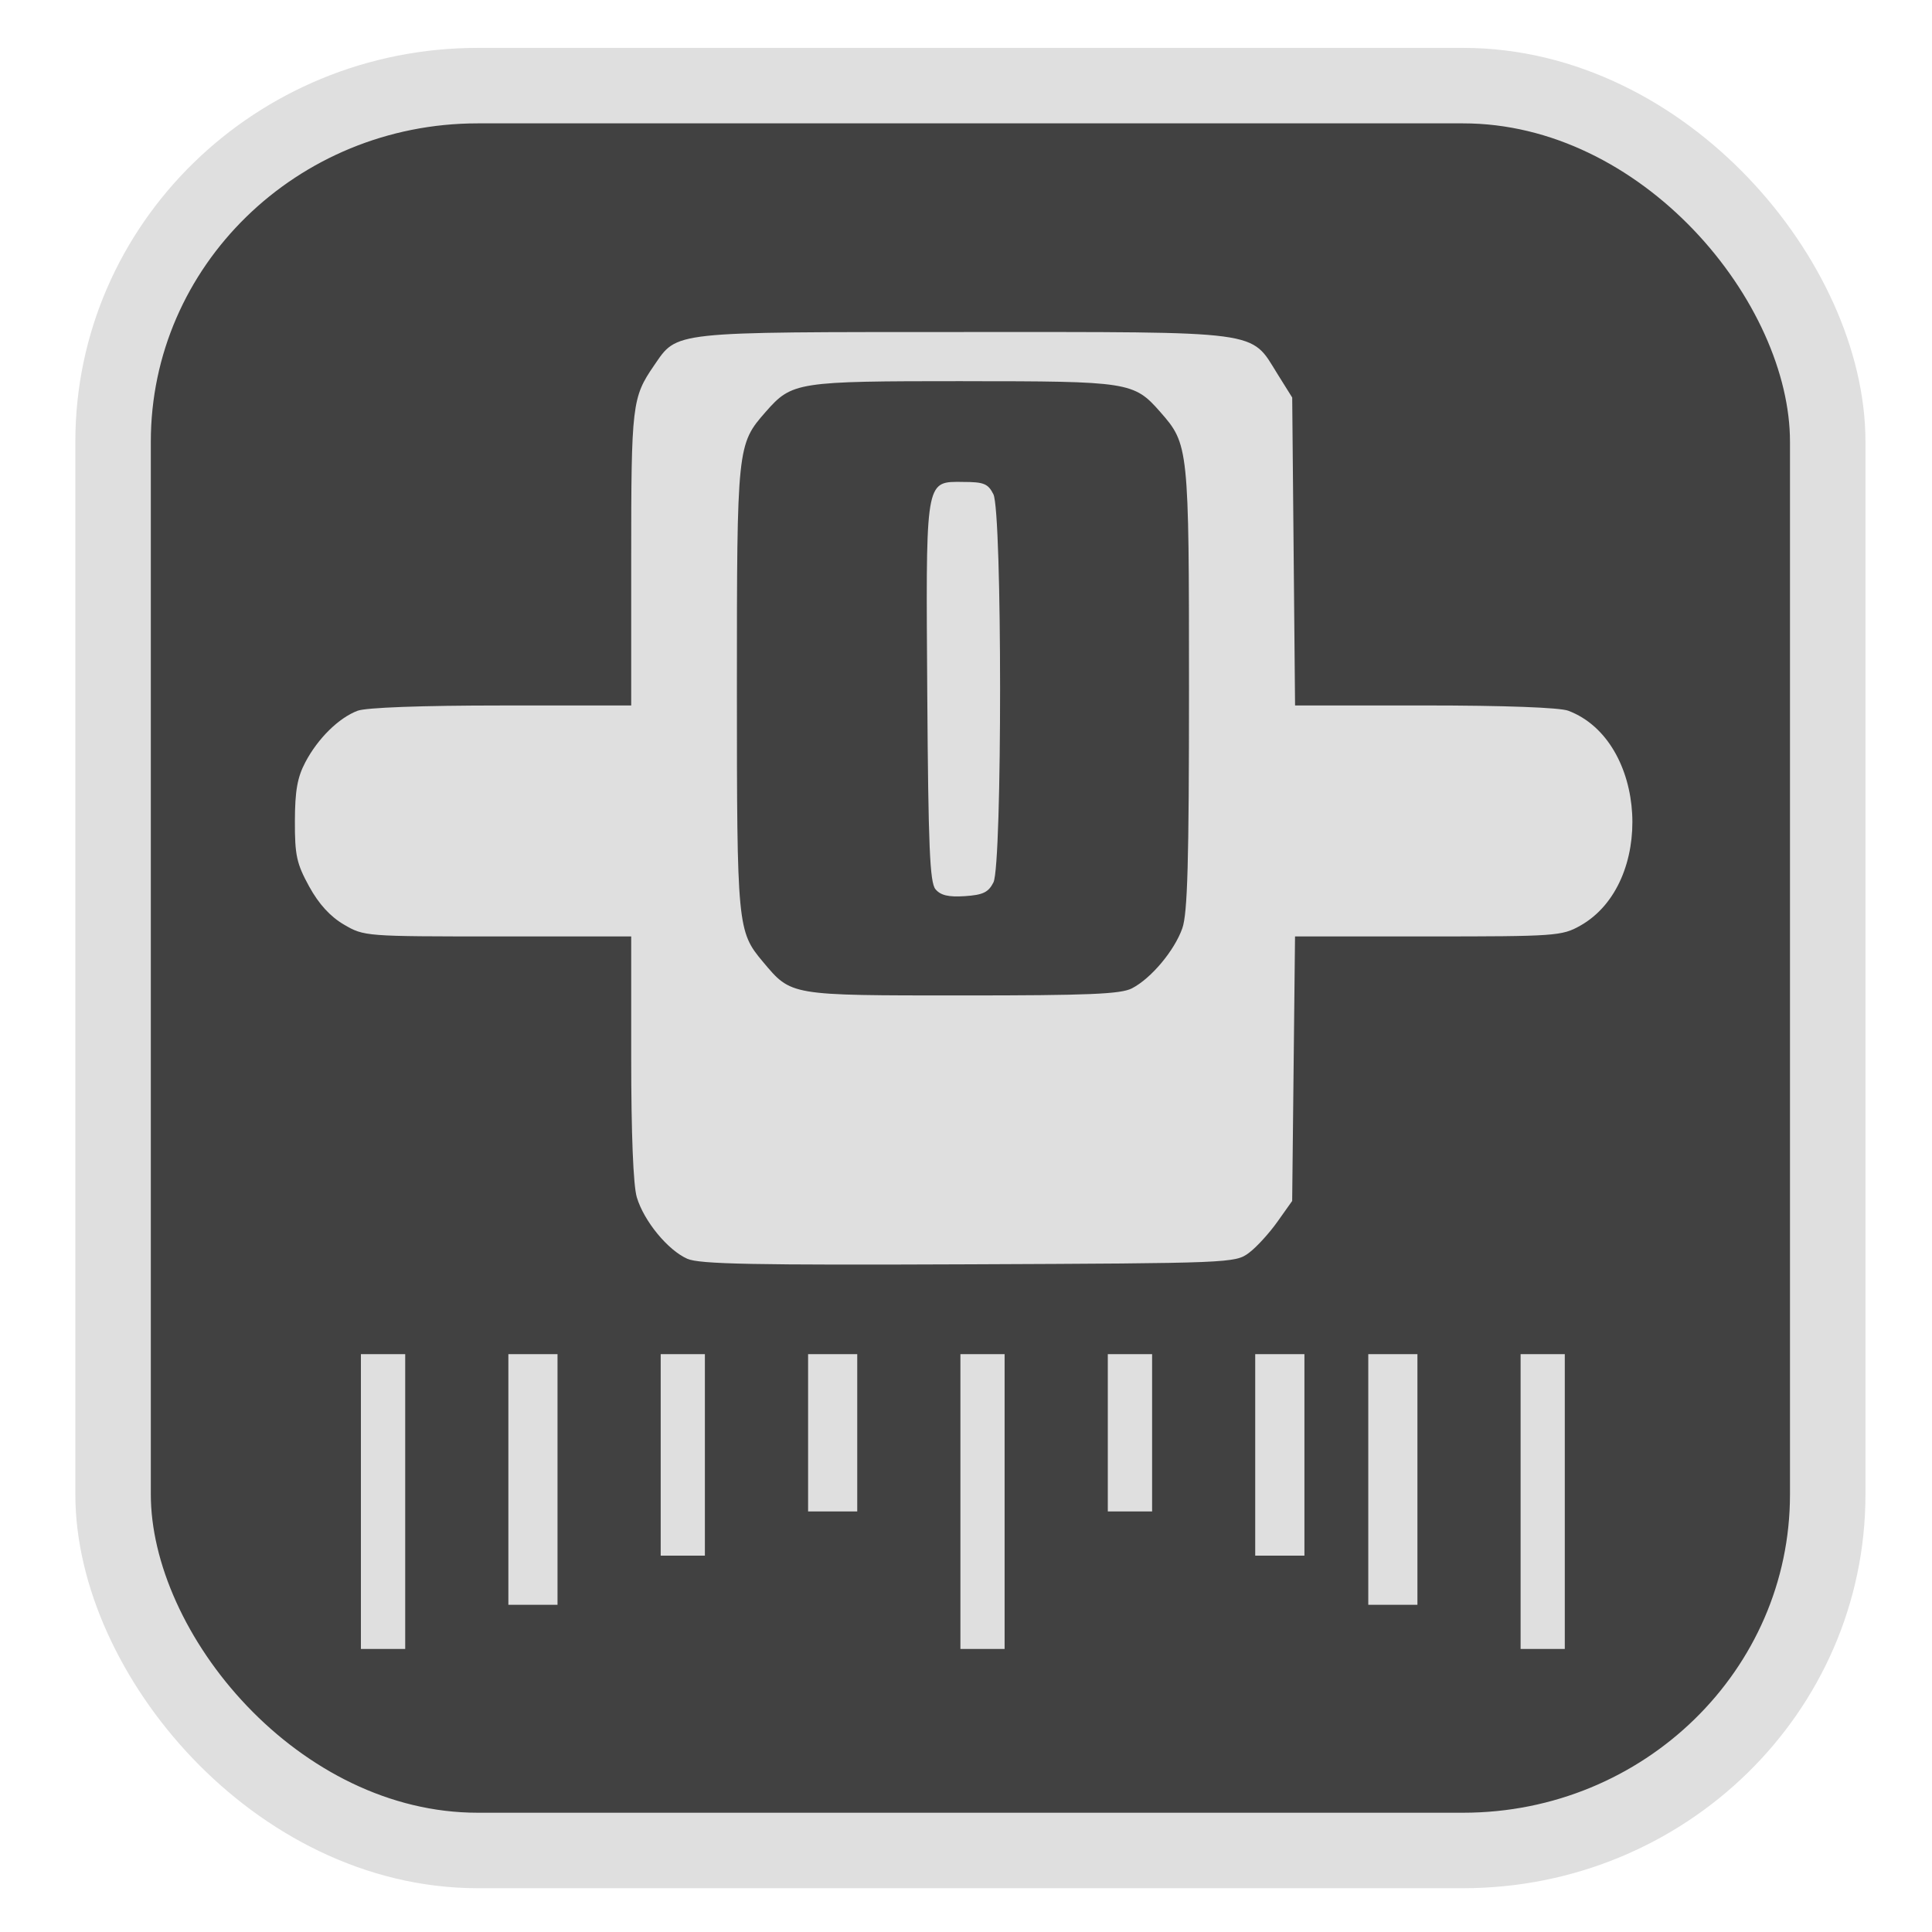 <?xml version="1.0" encoding="UTF-8" standalone="no"?>
<svg
   width="64"
   height="64"
   version="1.1"
   id="svg73"
   sodipodi:docname="hwloc.svg"
   inkscape:version="1.3.2 (091e20ef0f, 2023-11-25)"
   xmlns:inkscape="http://www.inkscape.org/namespaces/inkscape"
   xmlns:sodipodi="http://sodipodi.sourceforge.net/DTD/sodipodi-0.dtd"
   xmlns="http://www.w3.org/2000/svg"
   xmlns:svg="http://www.w3.org/2000/svg"
   xmlns:rdf="http://www.w3.org/1999/02/22-rdf-syntax-ns#"
   xmlns:cc="http://creativecommons.org/ns#"
   xmlns:dc="http://purl.org/dc/elements/1.1/">
  <sodipodi:namedview
     pagecolor="#f5f7fa"
     bordercolor="#666666"
     borderopacity="1"
     objecttolerance="10"
     gridtolerance="10"
     guidetolerance="10"
     inkscape:pageopacity="0"
     inkscape:pageshadow="2"
     inkscape:window-width="1377"
     inkscape:window-height="886"
     id="namedview75"
     showgrid="false"
     inkscape:zoom="4.4470387"
     inkscape:cx="47.784608"
     inkscape:cy="14.054296"
     inkscape:window-x="181"
     inkscape:window-y="77"
     inkscape:window-maximized="0"
     inkscape:current-layer="g877"
     inkscape:document-rotation="0"
     inkscape:pagecheckerboard="0"
     inkscape:showpageshadow="2"
     inkscape:deskcolor="#d1d1d1" />
  <defs
     id="defs29">
    <linearGradient
       id="b"
       x1="399.57"
       x2="399.57"
       y1="545.8"
       y2="517.8"
       gradientTransform="matrix(2.143,0,0,2.143,-825.864,-1107.666)"
       gradientUnits="userSpaceOnUse">
      <stop
         stop-color="#3889e9"
         offset="0"
         id="stop2" />
      <stop
         stop-color="#5ea5fb"
         offset="1"
         id="stop4" />
    </linearGradient>
    <linearGradient
       id="d"
       x2="1"
       gradientTransform="matrix(14.906,-4.711,4.711,14.906,322.05,998.27)"
       gradientUnits="userSpaceOnUse">
      <stop
         stop-color="#fafafa"
         offset="0"
         id="stop7" />
      <stop
         stop-color="#aaa"
         offset="1"
         id="stop8" />
    </linearGradient>
    <linearGradient
       id="e"
       x2="1"
       gradientTransform="matrix(21.44,0,0,21.44,26.636,1159.779)"
       gradientUnits="userSpaceOnUse">
      <stop
         stop-color="#f0f0f0"
         offset="0"
         id="stop9" />
      <stop
         stop-color="#b7f1ff"
         offset="1"
         id="stop10" />
    </linearGradient>
  </defs>
  <circle
     cx="32.516"
     cy="31.878"
     r="0"
     fill="url(#b)"
     stroke-width="1.571"
     id="circle41"
     style="fill:url(#b)" />
  <g
     aria-label="GZ"
     transform="matrix(1.221,0,0,0.819,0.496,-0.166)"
     id="text93"
     style="font-weight:bold;font-size:11.526px;line-height:1.25;font-family:sans-serif;-inkscape-font-specification:'sans-serif Bold';fill:#f2f2f2;stroke-width:0.288" />
  <g
     id="g877"
     transform="matrix(1.1,0,0,1.1,-3.185,-3.207)">
    <rect
       x="6.301"
       y="5.494"
       width="51.636"
       height="53.148"
       rx="10.981"
       ry="10.721"
       fill="url(#linearGradient862)"
       stroke-width="3.054"
       id="rect35-7-3"
       style="fill:#414141;fill-opacity:1;stroke:#dfdfdf;stroke-width:2.273;stroke-dasharray:none;stroke-opacity:1" />
    <path
       id="path38"
       style="fill:#dfdfdf;fill-opacity:1;stroke:none;stroke-width:1.288;stroke-dasharray:none;stroke-dashoffset:2.2;stroke-opacity:0.3"
       d="m 31.917,12.915 c -8.88,0 -8.611,-0.03 -9.326,1.009 -0.661,0.961 -0.687,1.179 -0.687,5.808 v 4.429 h -3.913 c -2.404,0 -4.072,0.062 -4.328,0.159 -0.566,0.214 -1.193,0.832 -1.57,1.545 -0.242,0.458 -0.314,0.859 -0.317,1.774 -0.003,1.034 0.052,1.284 0.43,1.973 0.291,0.53 0.635,0.906 1.047,1.147 0.608,0.356 0.643,0.357 4.63,0.357 h 4.021 v 3.646 c 0,2.304 0.062,3.854 0.169,4.21 0.215,0.719 0.936,1.594 1.522,1.852 0.368,0.162 1.999,0.193 8.473,0.166 7.88,-0.033 8.025,-0.038 8.435,-0.342 0.23,-0.17 0.616,-0.594 0.861,-0.939 l 0.445,-0.627 0.043,-3.983 0.043,-3.983 h 4.006 c 3.838,0 4.031,-0.014 4.58,-0.322 2.267,-1.274 2.029,-5.573 -0.357,-6.475 -0.256,-0.097 -1.923,-0.159 -4.323,-0.159 h -3.905 l -0.043,-4.635 -0.043,-4.638 -0.445,-0.712 c -0.824,-1.322 -0.372,-1.261 -9.447,-1.261 z m -0.025,1.48 c 5.008,0 5.149,0.021 5.944,0.926 0.857,0.977 0.866,1.042 0.866,8.322 0,5.227 -0.044,6.782 -0.201,7.227 -0.238,0.674 -0.94,1.511 -1.517,1.809 -0.337,0.174 -1.298,0.214 -5.118,0.214 -5.212,-6.14e-4 -5.133,0.012 -5.994,-1.012 -0.769,-0.914 -0.785,-1.068 -0.785,-8.239 0,-7.279 0.008,-7.345 0.866,-8.322 0.795,-0.905 0.933,-0.926 5.941,-0.926 z m -0.199,3.032 c -0.939,0.007 -0.914,0.254 -0.873,6.379 0.031,4.597 0.076,5.683 0.247,5.888 0.153,0.184 0.389,0.241 0.883,0.209 0.549,-0.036 0.712,-0.115 0.863,-0.415 0.268,-0.533 0.266,-11.158 -0.002,-11.689 -0.162,-0.319 -0.287,-0.37 -0.918,-0.37 -0.071,0 -0.136,-0.003 -0.199,-0.003 z M 13.764,43.696 v 4.439 4.439 h 0.667 0.667 v -4.439 -4.439 h -0.667 z m 4.441,0 v 3.775 3.772 h 0.74 0.74 v -3.772 -3.775 h -0.74 z m 4.587,0 v 3.035 3.032 h 0.664 0.667 V 46.73 43.696 h -0.667 z m 4.439,0 v 2.368 2.368 h 0.74 0.74 v -2.368 -2.368 h -0.74 z m 4.587,0 v 4.439 4.439 h 0.667 0.664 v -4.439 -4.439 h -0.664 z m 4.439,0 v 2.368 2.368 h 0.667 0.667 v -2.368 -2.368 h -0.667 z m 4.439,0 v 3.035 3.032 h 0.742 0.74 V 46.73 43.696 h -0.74 z m 3.405,0 v 3.775 3.772 h 0.74 0.74 v -3.772 -3.775 h -0.74 z m 4.587,0 v 4.439 4.439 h 0.667 0.664 v -4.439 -4.439 h -0.664 z" />
  </g>
</svg>
